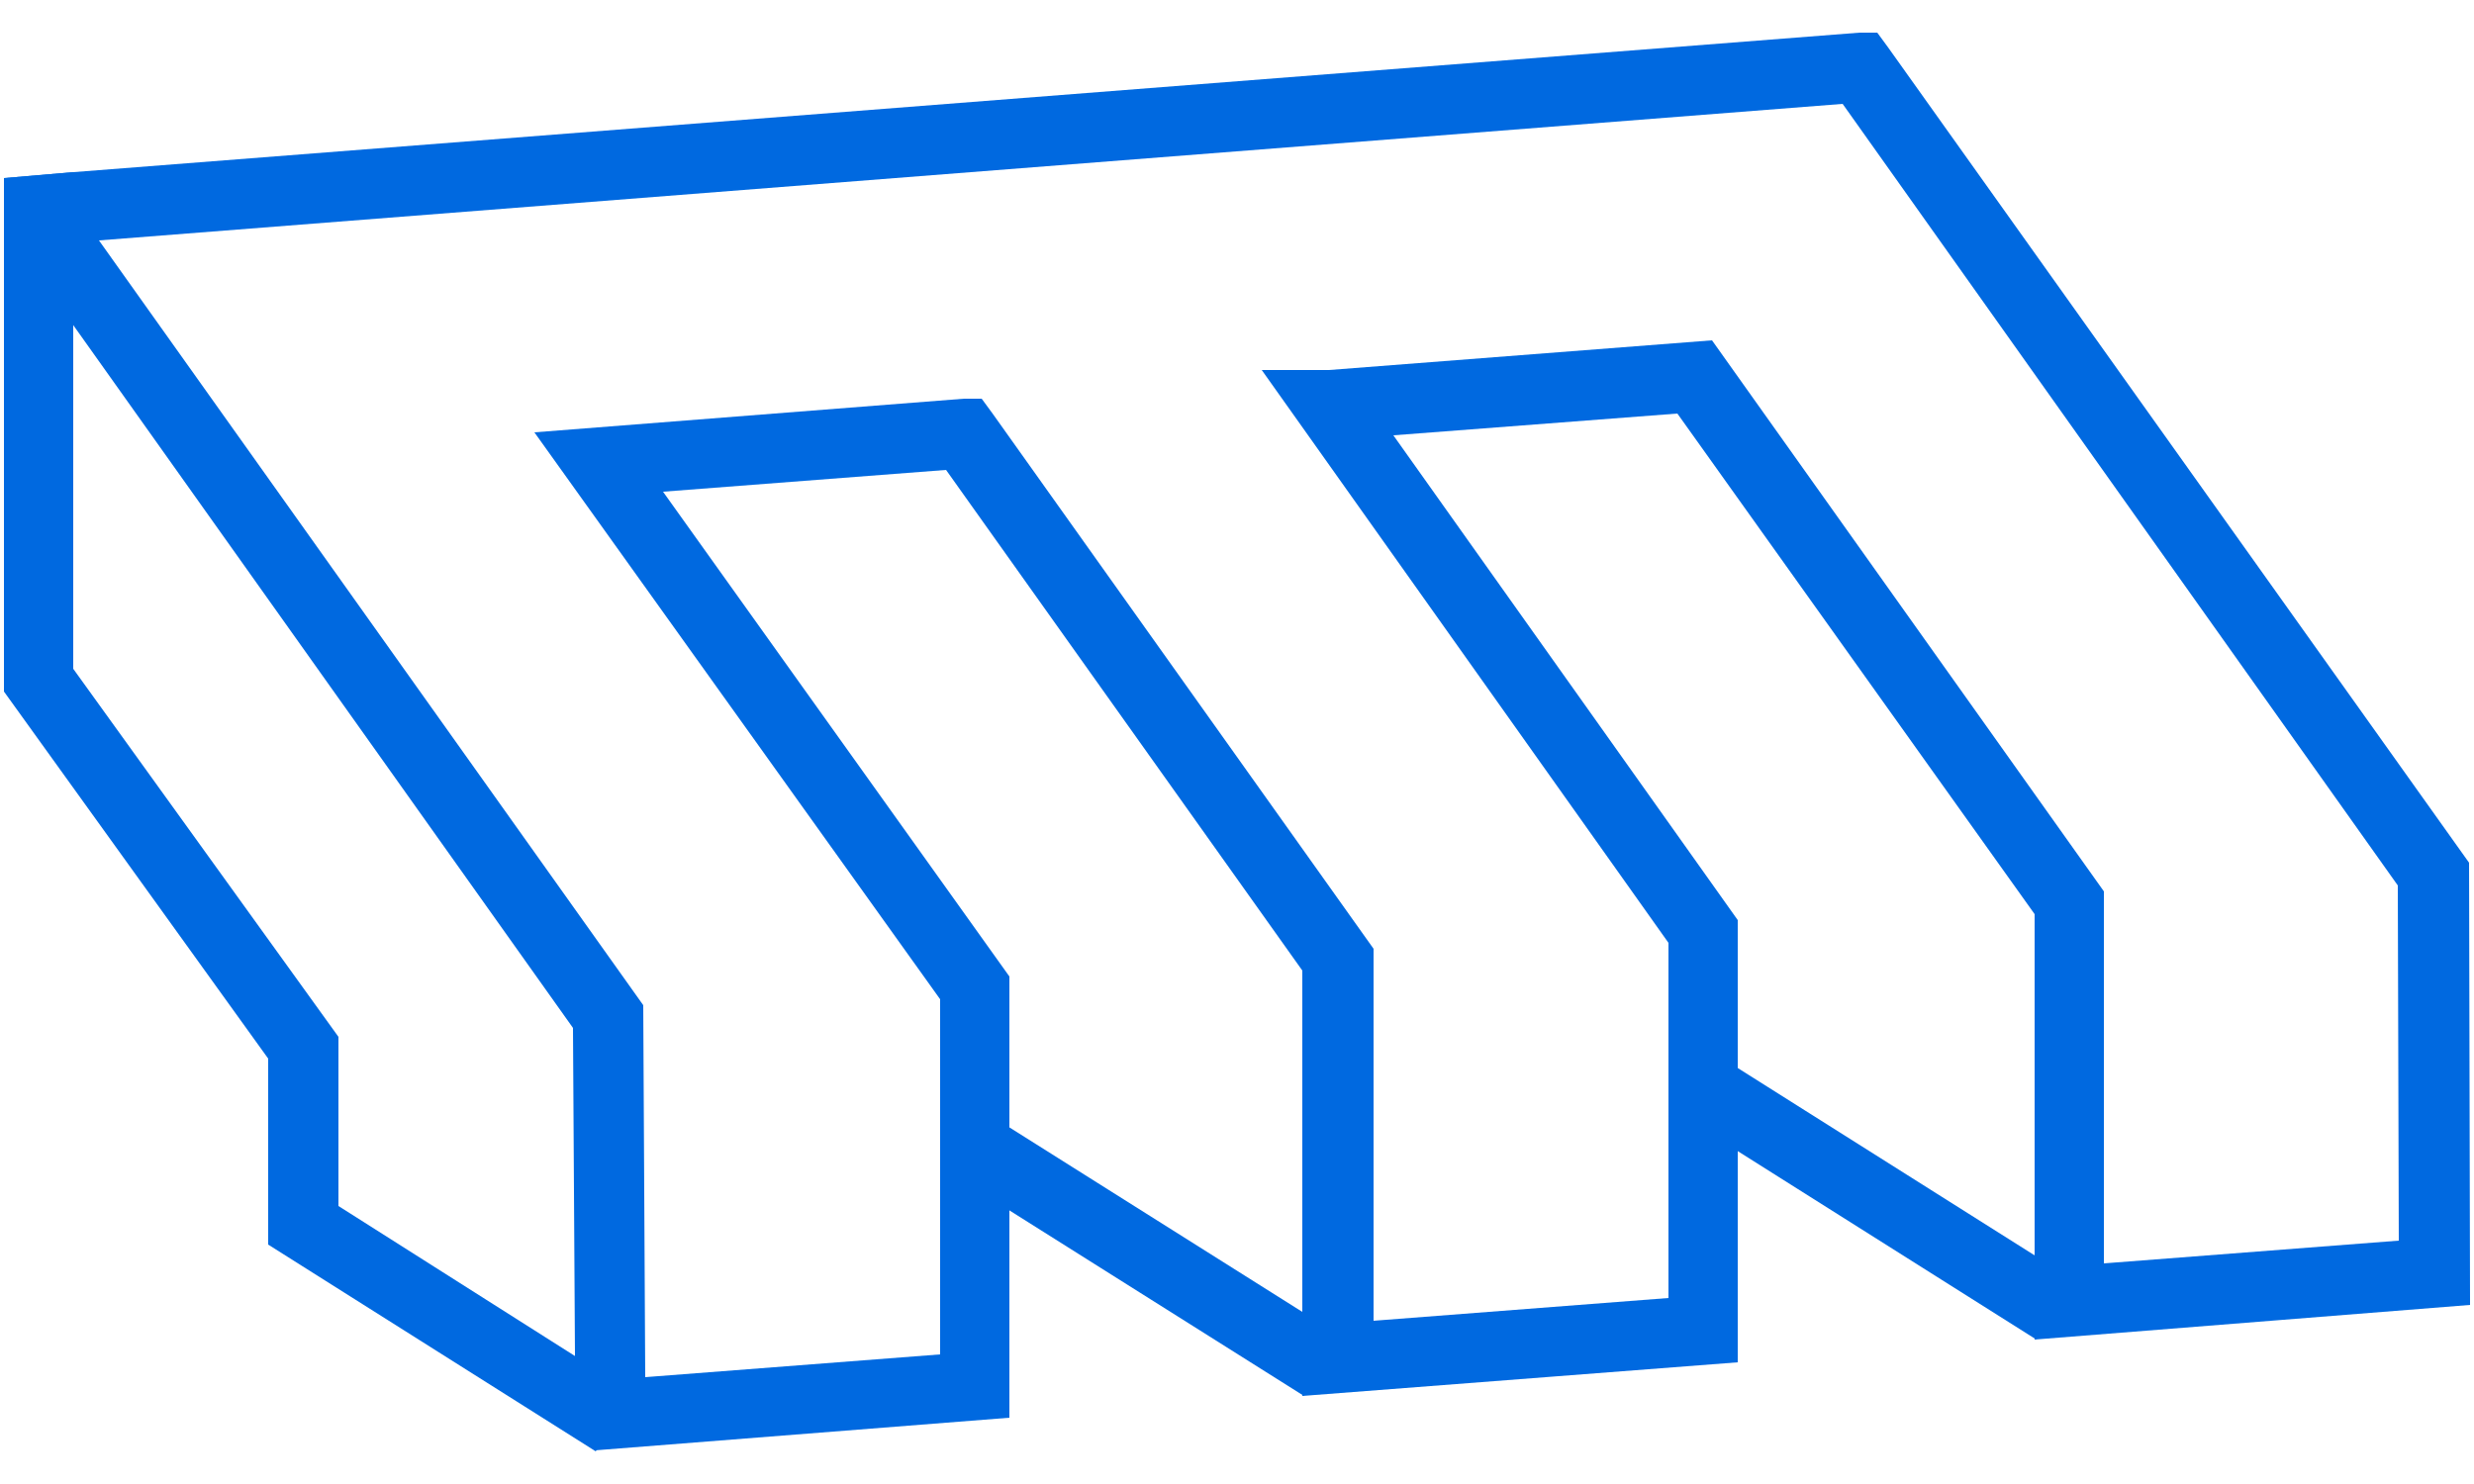 <?xml version="1.0" encoding="utf-8"?>
<!-- Generator: Adobe Illustrator 23.0.3, SVG Export Plug-In . SVG Version: 6.00 Build 0)  -->
<svg version="1.1" id="Layer_1" xmlns="http://www.w3.org/2000/svg" xmlns:xlink="http://www.w3.org/1999/xlink" x="0px" y="0px"
	 viewBox="0 0 250 150" style="enable-background:new 0 0 250 150;" xml:space="preserve">
<style type="text/css">
	.st0{fill:#FFFFFF;}
	.st1{fill:#6157AF;}
	.st2{fill:#0069E0;}
	.st3{fill:none;stroke:#000000;stroke-width:11;stroke-miterlimit:10;}
	.st4{fill:none;stroke:#FFFFFF;stroke-miterlimit:10;}
</style>
<g>
	<g>
		<g>
			<path class="st2" d="M249.6,131.9l-0.1-44.7L190.8,4.8l-1.1-1.5h-1.8L7.4,17.4L0.4,18V23l7.1,10l50.4,70.9l0.2,33l0,6.1l0,1.4
				l2,2.2l0,0l41.9-3.3V98.7l-35-49l28.6-2.2l36,50.6v43l44-3.4V93l-34.8-49l28.7-2.2l36.1,50.6v43L249.6,131.9z M173,34.4l-38.7,3
				h-6.8l41.1,57.9v35.9l-29.8,2.3V95.9l-38.5-54.1l-1.1-1.5h-1.8L54,43.7L95,101v35.9l-29.8,2.3l-0.2-37.6L10,24.3l176.2-13.8
				l56.1,79l0.1,35.9l-29.8,2.3V90.1L173,34.4z"/>
		</g>
		<g>
			<polygon class="st2" points="97.5,47.4 97.4,40.3 97.5,40.3 			"/>
		</g>
		<g>
			<polygon class="st2" points="134.4,44.5 134.4,37.4 134.4,37.4 			"/>
		</g>
		<g>
			
				<rect x="111.7" y="104.9" transform="matrix(0.533 -0.846 0.846 0.533 -53.265 156.531)" class="st2" width="7.1" height="43.4"/>
		</g>
		<g>
			
				<rect x="185.6" y="99.1" transform="matrix(0.534 -0.846 0.846 0.534 -13.918 216.305)" class="st2" width="7.1" height="43.4"/>
		</g>
		<g>
			<polygon class="st2" points="64,140.7 60.2,146.7 60.2,146.7 27.1,125.8 27.1,107 0.4,69.9 0.4,18 7.4,17.4 7.4,67.6 34.2,104.8 
				34.2,121.9 58,137 			"/>
		</g>
	</g>
</g>
</svg>
